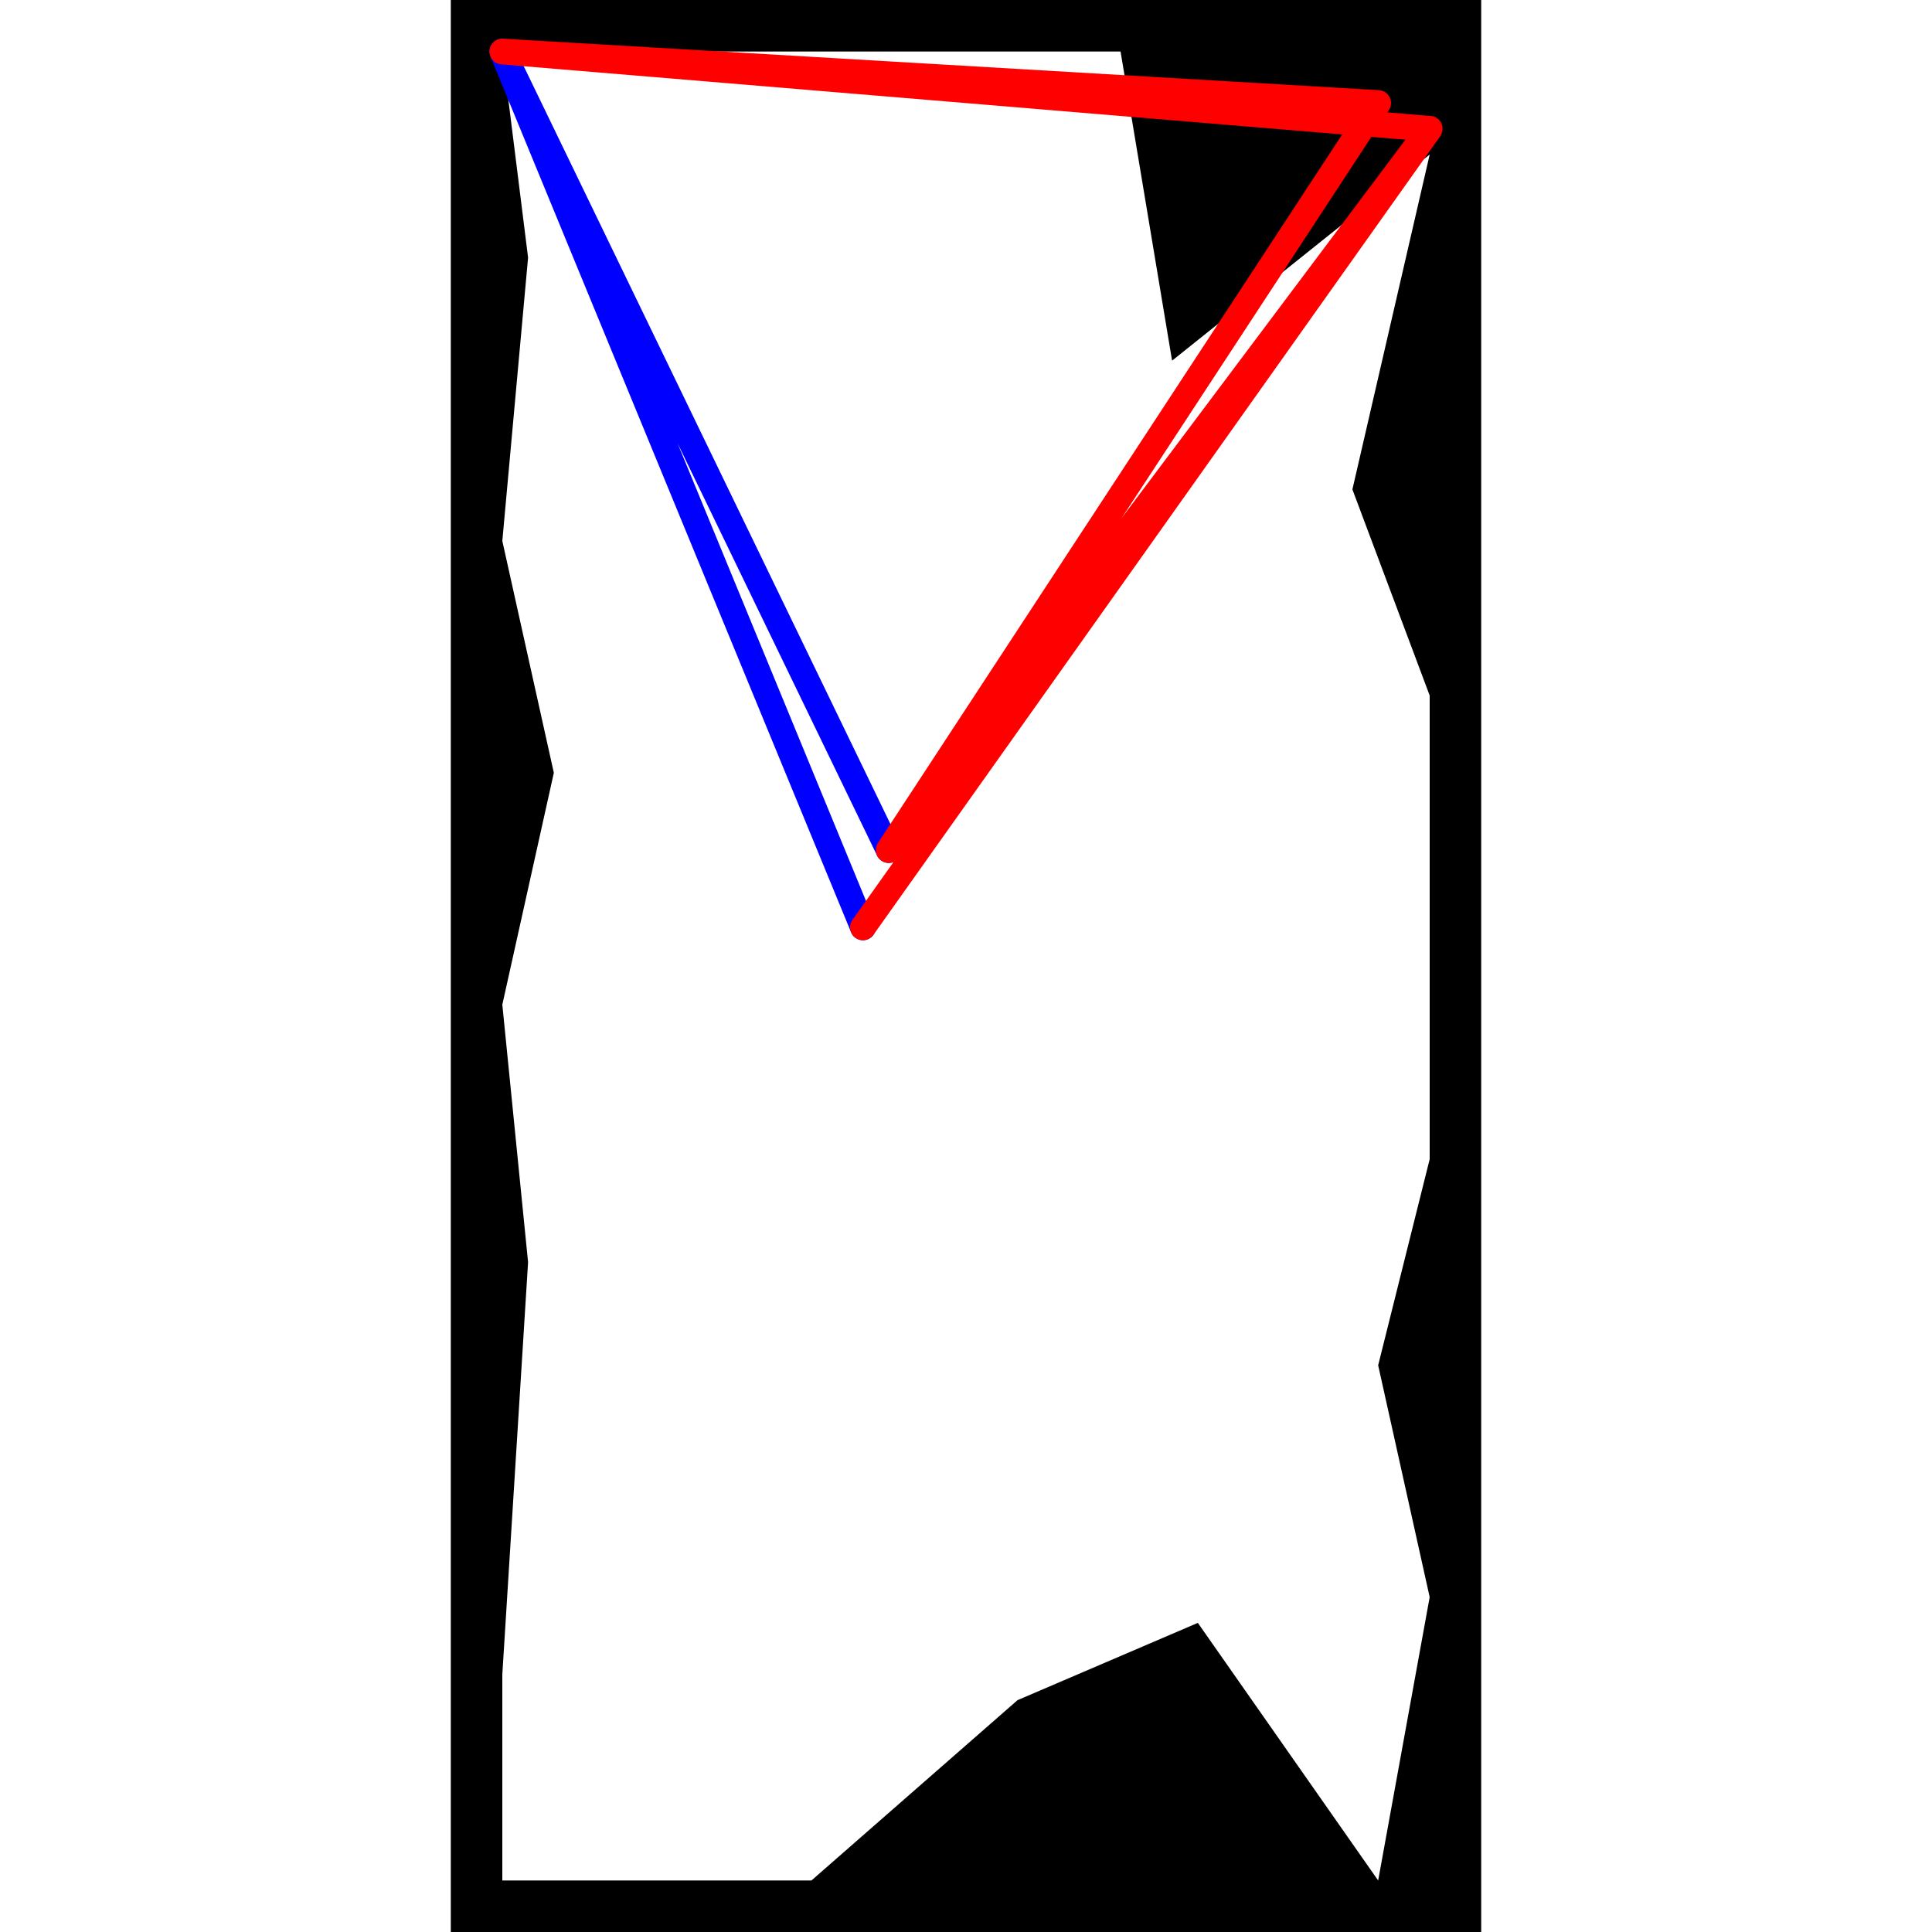<svg height="500" viewBox="-2 -2 40 75" width="500" xmlns="http://www.w3.org/2000/svg">
<path class="hole" d="M2 28L0 37L1 47L0 63L0 71L12 71L20 64L27 61L34 71L36 60L34 51L36 43L36 25L33 17L36 4L26 12L24 0L0 0L1 8L0 19M-2 -2L38 -2L38 73L-2 73" style="fill:#00000066;fill-rule:evenodd;stroke:none;"/>
<path class="ok" d="M14 34L0 0M0 0L15 31" style="fill:none;stroke:#0000ff;stroke-linecap:round"/>
<path class="short" d="" style="fill:none;stroke:#00ff99;stroke-linecap:round"/>
<path class="long" d="" style="fill:none;stroke:#ff0099;stroke-linecap:round"/>
<path class="out" d="M14 34L36 3M34 2L0 0M34 2L15 31M0 0L36 3M15 31L36 3" style="fill:none;stroke:#ff0000;stroke-linecap:round"/>
</svg>